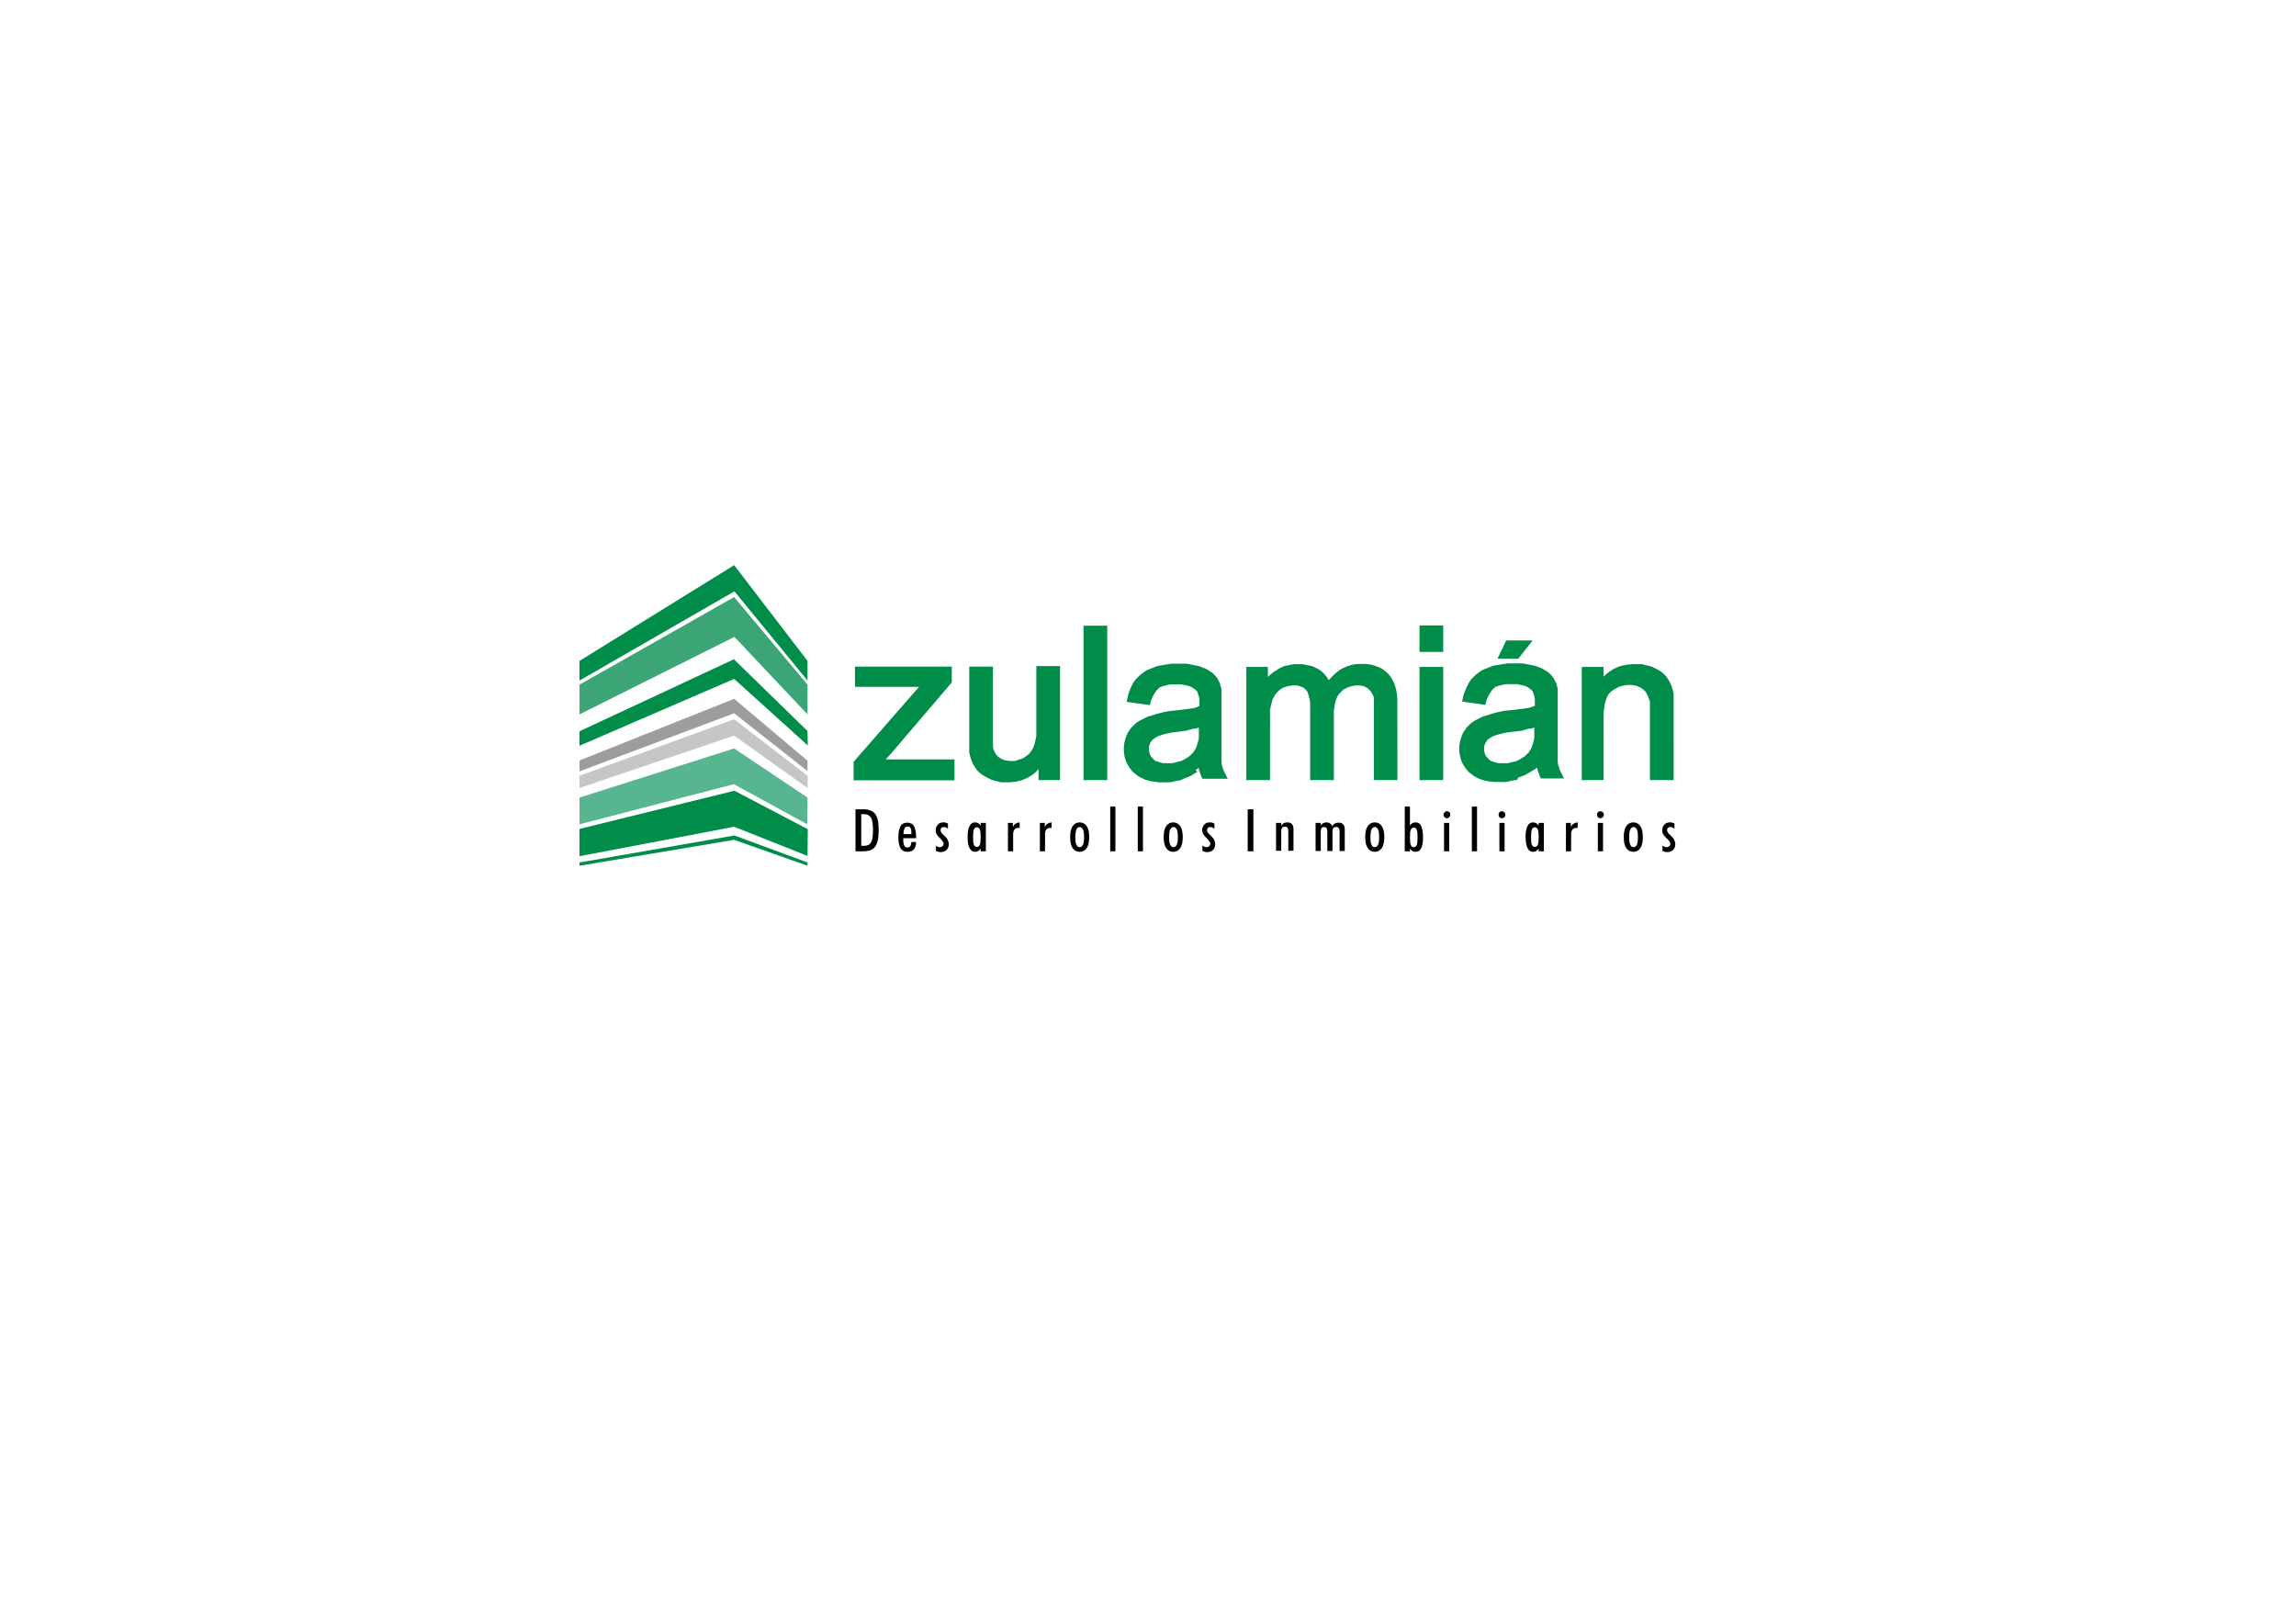 <?xml version="1.0" encoding="utf-8"?>
<!-- Generator: Adobe Illustrator 18.1.1, SVG Export Plug-In . SVG Version: 6.00 Build 0)  -->
<svg version="1.1" id="Capa_1" xmlns="http://www.w3.org/2000/svg" xmlns:xlink="http://www.w3.org/1999/xlink" x="0px" y="0px"
	 viewBox="0 0 841.9 595.3" enable-background="new 0 0 841.9 595.3" xml:space="preserve">
<g>
	<path fill-rule="evenodd" clip-rule="evenodd" fill="#008C49" d="M313.6,244.4H349v5.8l-21.7,25.4l-2.5,2.8l0.4,0l0.5,0l0.5,0
		l0.5,0l0.5,0l0.5,0l0.5,0l0.5,0l0.5,0l0.5,0l0.5,0h0.5h19.3v7.7h-37v-6.8l24-27.5l-0.3,0l-0.5,0l-0.5,0l-0.5,0l-0.5,0l-0.5,0
		l-0.5,0l-0.4,0l-0.4,0l-0.4,0l-0.4,0l-0.4,0h-18.2V244.4L313.6,244.4z M379.3,283.5l-0.8,0.6l-0.8,0.5l-0.8,0.5l-0.9,0.4l-0.9,0.4
		l-0.9,0.3l-0.9,0.2l-1,0.2l-1,0.1l-1,0.1l-1,0l-0.5,0l-0.5,0l-0.5,0l-0.4,0l-0.4,0l-0.4-0.1l-0.4-0.1l-0.4-0.1l-0.4-0.1l-0.4-0.1
		l-0.4-0.1l-0.4-0.1l-0.4-0.1l-0.4-0.2l-0.4-0.2l-0.4-0.2l-0.8-0.4l-0.7-0.4l-0.7-0.4l-0.6-0.4l-0.6-0.5l-0.5-0.5l-0.5-0.5l-0.4-0.6
		l-0.4-0.6l-0.4-0.6l-0.3-0.6l-0.3-0.7l-0.3-0.7l-0.2-0.7l-0.2-0.7l-0.2-0.8l-0.1-0.3l0-0.3l0-0.3l0-0.3l0-0.3l0-0.4l0-0.4l0-0.4
		l0-0.4l0-0.4l0-0.4l0-0.5l0-0.5l0-0.5l0-0.5l0-0.5v-25.5h8.7v22.9l0,0.6l0,0.6l0,0.6l0,0.6l0,0.5l0,0.5l0,0.5l0,0.4l0,0.4l0,0.4
		l0,0.4l0,0.3l0,0.3l0,0.3l0,0.2l0,0.2l0.2,0.6l0.2,0.5l0.2,0.5l0.3,0.5l0.3,0.4l0.3,0.4l0.4,0.4l0.4,0.3l0.5,0.3l0.5,0.3l0.5,0.2
		l0.5,0.2l0.6,0.1l0.6,0.1l0.6,0.1l0.7,0l0.3,0l0.3,0l0.3,0l0.3,0l0.3-0.1l0.3-0.1l0.3-0.1l0.3-0.1l0.3-0.1l0.3-0.1l0.3-0.1l0.3-0.1
		l0.3-0.1l0.3-0.1l0.3-0.2l0.3-0.2l0.6-0.4l0.5-0.4l0.5-0.4l0.4-0.5l0.4-0.5l0.3-0.5l0.3-0.5l0.3-0.6l0.1-0.3l0.1-0.3l0.1-0.3
		l0.1-0.4l0.1-0.4l0.1-0.4l0.1-0.4l0.1-0.5l0.1-0.5l0.1-0.5l0-0.5l0-0.5l0-0.6l0-0.6l0-0.6l0-0.6v-22.2h8.7V286h-7.9v-4l-0.2,0.2
		l-0.7,0.7L379.3,283.5L379.3,283.5z M397.3,286v-56.6h8.7V286H397.3L397.3,286z M433.5,285.8L433,286l-0.5,0.1l-0.5,0.1l-0.5,0.1
		l-0.5,0.1l-0.5,0.1l-0.5,0.1l-0.5,0.1l-0.5,0.1l-0.5,0l-0.5,0l-0.5,0l-0.5,0l-0.5,0l-0.8,0l-0.8,0l-0.8-0.1l-0.8-0.1l-0.7-0.1
		l-0.7-0.1l-0.7-0.2l-0.7-0.2l-0.7-0.2l-0.6-0.3l-0.6-0.3l-0.6-0.3l-0.6-0.3l-0.5-0.4l-0.5-0.4l-0.5-0.4l-0.5-0.4l-0.4-0.5l-0.4-0.5
		l-0.4-0.5l-0.3-0.5l-0.3-0.5l-0.3-0.5l-0.3-0.6l-0.2-0.6l-0.2-0.6l-0.2-0.6l-0.1-0.6l-0.1-0.6l-0.1-0.6l0-0.6l0-0.7l0-0.8l0.1-0.8
		l0.1-0.7l0.2-0.7l0.2-0.7l0.2-0.7l0.3-0.7l0.3-0.7l0.4-0.6l0.4-0.6l0.4-0.6l0.5-0.5l0.5-0.5l0.5-0.5l0.5-0.4l0.6-0.4l0.6-0.4
		l0.6-0.3l0.6-0.3l0.6-0.3l0.6-0.3l0.7-0.3l0.7-0.2l0.7-0.2l0.3-0.1l0.3-0.1l0.3-0.1l0.3-0.1l0.3-0.1l0.3-0.1l0.4-0.1l0.4-0.1
		l0.4-0.1l0.4-0.1l0.4-0.1l0.4-0.1l0.5-0.1l0.5-0.1l0.5-0.1l0.5-0.1l1-0.1l1-0.1l0.9-0.1l0.9-0.1l0.9-0.1l0.8-0.1l0.8-0.1l0.8-0.1
		l0.7-0.1l0.7-0.1l0.7-0.1l0.6-0.2l0.6-0.2l0.5-0.2l0.3-0.1l0-0.2l0-0.2l0-0.2l0-0.3v-0.1l0-0.5l0-0.5l0-0.4l0-0.4l-0.1-0.4
		l-0.1-0.4l-0.1-0.3l-0.1-0.3l-0.1-0.3l-0.1-0.3l-0.1-0.3l-0.1-0.2l-0.1-0.2l-0.2-0.2l-0.2-0.2l-0.2-0.2l-0.3-0.2l-0.3-0.2l-0.3-0.2
		l-0.3-0.2l-0.4-0.2l-0.4-0.2l-0.4-0.1l-0.4-0.1l-0.4-0.1l-0.5-0.1l-0.5-0.1l-0.5-0.1l-0.5-0.1l-0.6,0l-0.6,0l-0.6,0l-0.6,0l-0.5,0
		l-0.5,0l-0.5,0l-0.5,0.1l-0.5,0.1l-0.4,0.1l-0.4,0.1l-0.4,0.1l-0.4,0.1l-0.3,0.1l-0.3,0.1l-0.3,0.1l-0.3,0.1l-0.3,0.2l-0.2,0.2
		l-0.2,0.2l-0.2,0.2l-0.2,0.2l-0.2,0.2l-0.2,0.3l-0.2,0.3l-0.2,0.3l-0.2,0.3l-0.2,0.3l-0.2,0.4l-0.2,0.4l-0.2,0.4l-0.2,0.4l-0.2,0.5
		l-0.1,0.5l-0.4,1.3l-8.5-1.2l0.4-1.6l0.1-0.5l0.1-0.5l0.1-0.5l0.2-0.5l0.2-0.5l0.2-0.5l0.2-0.5l0.2-0.4l0.2-0.4l0.2-0.4l0.2-0.4
		l0.2-0.4l0.3-0.4l0.3-0.4l0.3-0.4l0.3-0.3l0.3-0.3l0.3-0.3l0.3-0.3l0.3-0.3l0.4-0.3l0.4-0.3l0.4-0.3l0.4-0.3l0.4-0.3l0.4-0.2
		l0.4-0.2l0.5-0.2l0.5-0.2l0.5-0.2l0.5-0.2l0.5-0.2l0.5-0.2l0.5-0.2l0.5-0.1l0.5-0.1l0.6-0.1l0.6-0.1l0.6-0.1l0.6-0.1l0.6-0.1
		l0.6-0.1l0.6-0.1l0.6,0l0.6,0l0.6,0l0.6,0l0.6,0l0.6,0l0.6,0l0.6,0l0.6,0l0.6,0.1l0.6,0.1l0.5,0.1l0.5,0.1l0.5,0.1l0.5,0.1l0.5,0.1
		l0.5,0.1l0.5,0.1l0.4,0.1l0.4,0.2l0.8,0.3l0.8,0.3l0.7,0.4l0.7,0.4l0.6,0.4l0.6,0.4l0.5,0.5l0.5,0.5l0.4,0.5l0.4,0.5l0.3,0.6
		l0.3,0.6l0.3,0.6l0.2,0.7l0.2,0.7l0.2,0.7l0,0.3l0,0.3l0,0.3l0,0.3l0,0.3l0,0.3l0,0.4l0,0.4l0,0.4l0,0.4l0,0.4l0,0.5l0,0.5l0,0.5
		l0,0.5v0.5v8.9l0,1.1l0,1.1l0,1l0,1l0,0.9l0,0.9l0,0.8l0,0.8l0,0.7l0,0.7l0,0.6l0,0.5l0,0.5l0,0.4l0,0.4l0,0.3l0.1,0.6l0.1,0.6
		l0.2,0.6l0.2,0.6l0.2,0.6l0.2,0.5l0.3,0.5l1,2h-9.3l-0.5-1.1l-0.2-0.6l-0.2-0.6l-0.2-0.6l-0.2-0.7l-0.1-0.4l-0.1,0.1l-0.5,0.4
		l-0.5,0.3L439,283l-0.5,0.3l-0.5,0.3l-0.5,0.3l-0.5,0.3l-0.5,0.3l-0.5,0.2l-0.5,0.2l-0.5,0.2l-0.5,0.2l-0.5,0.2l-0.5,0.2
		L433.5,285.8L433.5,285.8z M437.7,267.1l-0.7,0.2l-0.7,0.2l-0.7,0.2l-0.7,0.2l-0.8,0.1l-0.8,0.1l-0.8,0.1l-0.8,0.1l-0.9,0.1
		l-0.9,0.1l-0.5,0.1l-0.5,0.1l-0.5,0.1l-0.4,0.1l-0.4,0.1l-0.4,0.1l-0.4,0.1l-0.4,0.1l-0.3,0.1l-0.3,0.1l-0.3,0.1l-0.3,0.1l-0.3,0.1
		l-0.2,0.1l-0.2,0.1l-0.2,0.1l-0.4,0.2l-0.3,0.2l-0.3,0.2l-0.3,0.2l-0.3,0.2l-0.2,0.2l-0.2,0.3l-0.2,0.3l-0.2,0.3l-0.2,0.3l-0.1,0.3
		l-0.1,0.3l-0.1,0.3l-0.1,0.3l0,0.4l0,0.4l0,0.6l0.1,0.5l0.1,0.5l0.2,0.5l0.2,0.5l0.3,0.4l0.3,0.4l0.4,0.4l0.2,0.2l0.2,0.2l0.2,0.2
		l0.3,0.1l0.3,0.1l0.3,0.1l0.3,0.1l0.3,0.1l0.3,0.1l0.4,0.1l0.4,0.1l0.4,0.1l0.4,0l0.4,0l0.4,0l0.5,0l0.5,0l0.4,0l0.4,0l0.4,0
		l0.4-0.1l0.4-0.1l0.4-0.1l0.4-0.1l0.4-0.1l0.4-0.1l0.4-0.1l0.4-0.1l0.4-0.2l0.4-0.2l0.4-0.2l0.3-0.2l0.7-0.4l0.6-0.4l0.6-0.5
		l0.5-0.5l0.5-0.5l0.4-0.6l0.4-0.6l0.3-0.7l0.1-0.2l0.1-0.3l0.1-0.3l0.1-0.3l0.1-0.3l0.1-0.3l0.1-0.4l0.1-0.4l0.1-0.4l0.1-0.4l0-0.4
		l0-0.5l0-0.5l0-0.5l0-0.5l0-0.5v-1.1l-0.2,0.1l-0.6,0.2l-0.6,0.2L437.7,267.1L437.7,267.1z M468.8,245.2l0.4-0.2l0.4-0.2l0.4-0.2
		l0.4-0.2l0.5-0.2l0.5-0.1l0.5-0.1l0.5-0.1l0.5-0.1l0.5-0.1l0.5-0.1l0.5-0.1l0.5,0l0.5,0l0.5,0l0.6,0l0.6,0l0.5,0l0.5,0.1l0.5,0.1
		l0.5,0.1l0.5,0.1l0.5,0.1l0.5,0.1l0.5,0.1l0.5,0.2l0.4,0.2l0.4,0.2l0.4,0.2l0.4,0.2l0.4,0.2l0.7,0.5l0.7,0.6l0.6,0.6l0.6,0.7
		l0.5,0.7l0.5,0.8l0,0.1l0.3-0.3l0.7-0.8l0.7-0.7l0.7-0.7l0.8-0.6l0.8-0.6l0.8-0.5l0.8-0.4l0.9-0.4l0.9-0.3l0.9-0.3l0.9-0.2l0.9-0.1
		l1-0.1l1,0l0.8,0l0.7,0l0.7,0.1l0.7,0.1l0.7,0.1l0.7,0.2l0.6,0.2l0.6,0.2l0.6,0.2l0.6,0.3l0.6,0.3l0.5,0.3l0.5,0.4l0.5,0.4l0.5,0.4
		l0.4,0.4l0.4,0.5l0.4,0.5l0.4,0.5l0.3,0.6l0.3,0.6l0.3,0.6l0.3,0.6l0.2,0.7l0.2,0.7l0.2,0.7l0.1,0.7l0.1,0.8l0.1,0.8l0.1,0.8l0,0.8
		l0,0.9V286h-8.6v-25.9l0-0.5l0-0.5l0-0.4l0-0.4l0-0.4l0-0.4l0-0.4l0-0.4l0-0.3l0-0.3l0-0.3l-0.1-0.3l-0.1-0.3l-0.1-0.2l-0.1-0.2
		l-0.1-0.2l-0.2-0.4l-0.2-0.3l-0.2-0.3l-0.2-0.3l-0.3-0.3l-0.3-0.3l-0.3-0.3l-0.3-0.2l-0.4-0.2l-0.4-0.2l-0.4-0.2l-0.4-0.1l-0.4-0.1
		l-0.5-0.1l-0.5,0l-0.5,0l-0.5,0l-0.5,0l-0.4,0.1l-0.4,0.1l-0.4,0.1l-0.4,0.1l-0.4,0.1l-0.4,0.1l-0.4,0.2l-0.4,0.2l-0.4,0.2
		l-0.4,0.2l-0.3,0.2l-0.3,0.3l-0.3,0.3l-0.3,0.3l-0.3,0.3l-0.3,0.3l-0.3,0.4l-0.2,0.4l-0.2,0.4l-0.2,0.4l-0.2,0.5l-0.2,0.5l-0.1,0.5
		l-0.1,0.6l-0.1,0.6l-0.1,0.6l-0.1,0.6l-0.1,0.7l0,0.7l0,0.7v24h-8.7v-26.7l0-0.5l0-0.5l0-0.5l0-0.5l-0.1-0.5l-0.1-0.4l-0.1-0.4
		l-0.1-0.4l-0.1-0.4l-0.1-0.4l-0.1-0.3l-0.1-0.3l-0.1-0.3l-0.1-0.3l-0.2-0.3l-0.2-0.2l-0.2-0.2l-0.2-0.2l-0.2-0.2l-0.2-0.2l-0.2-0.2
		l-0.2-0.1l-0.3-0.1l-0.3-0.1l-0.3-0.1l-0.3-0.1l-0.3-0.1l-0.3-0.1l-0.4-0.1l-0.4,0l-0.4,0l-0.4,0l-0.6,0l-0.6,0.1l-0.6,0.1
		l-0.6,0.1l-0.6,0.2l-0.6,0.2l-0.6,0.3l-0.5,0.3l-0.5,0.4l-0.5,0.4l-0.4,0.4l-0.4,0.5l-0.4,0.5l-0.3,0.5l-0.3,0.6l-0.3,0.6l-0.1,0.3
		l-0.1,0.4l-0.1,0.4l-0.1,0.4l-0.1,0.4l-0.1,0.4l-0.1,0.5l-0.1,0.5l-0.1,0.5l0,0.5l0,0.5l0,0.6l0,0.6l0,0.6l0,0.6l0,0.7V286h-8.7
		v-41.5h7.9v3.7l0.5-0.5l0.7-0.6l0.7-0.6l0.8-0.5l0.8-0.5L468.8,245.2L468.8,245.2z M520.5,239v-9.7h8.7v9.7H520.5L520.5,239z
		 M520.5,286v-41.5h8.7V286H520.5L520.5,286z M556.5,285.8l-0.5,0.1l-0.5,0.1l-0.5,0.1l-0.5,0.1l-0.5,0.1l-0.5,0.1l-0.5,0.1
		l-0.5,0.1l-0.5,0.1l-0.5,0l-0.5,0l-0.5,0l-0.5,0l-0.5,0l-0.8,0l-0.8,0l-0.8-0.1l-0.8-0.1l-0.7-0.1l-0.7-0.1l-0.7-0.2l-0.7-0.2
		l-0.7-0.2l-0.6-0.3l-0.6-0.3l-0.6-0.3l-0.6-0.3l-0.5-0.4l-0.5-0.4l-0.5-0.4l-0.5-0.4l-0.4-0.5l-0.4-0.5l-0.4-0.5l-0.3-0.5l-0.3-0.5
		l-0.3-0.5l-0.3-0.6l-0.2-0.6l-0.2-0.6l-0.2-0.6l-0.1-0.6l-0.1-0.6l-0.1-0.6l0-0.6l0-0.7l0-0.8l0.1-0.8l0.1-0.7l0.2-0.7l0.2-0.7
		l0.2-0.7l0.3-0.7l0.3-0.7l0.4-0.6l0.4-0.6l0.4-0.6l0.5-0.5l0.5-0.5l0.5-0.5l0.5-0.4l0.6-0.4l0.6-0.4l0.6-0.3l0.6-0.3l0.6-0.3
		l0.6-0.3l0.7-0.3l0.7-0.2l0.7-0.2l0.3-0.1l0.3-0.1l0.3-0.1l0.3-0.1l0.3-0.1l0.3-0.1l0.4-0.1l0.4-0.1l0.4-0.1l0.4-0.1l0.4-0.1
		l0.4-0.1l0.5-0.1l0.5-0.1l0.5-0.1l0.5-0.1l1-0.1l1-0.1l0.9-0.1l0.9-0.1l0.9-0.1l0.8-0.1l0.8-0.1l0.8-0.1l0.7-0.1l0.7-0.1l0.6-0.1
		l0.6-0.2l0.6-0.2l0.5-0.2l0.4-0.1l0-0.2l0-0.2l0-0.2l0-0.3v-0.1l0-0.5l0-0.5l0-0.4l0-0.4l-0.1-0.4l-0.1-0.4l-0.1-0.3l-0.1-0.3
		l-0.1-0.3l-0.1-0.3l-0.1-0.3l-0.1-0.2l-0.1-0.2l-0.2-0.2l-0.2-0.2l-0.2-0.2l-0.3-0.2l-0.3-0.2l-0.3-0.2l-0.3-0.2l-0.4-0.2l-0.4-0.2
		l-0.4-0.1l-0.4-0.1l-0.4-0.1l-0.5-0.1l-0.5-0.1l-0.5-0.1l-0.5-0.1l-0.6,0l-0.6,0l-0.6,0l-0.6,0l-0.5,0l-0.5,0l-0.5,0l-0.5,0.1
		l-0.5,0.1l-0.4,0.1l-0.4,0.1l-0.4,0.1l-0.4,0.1l-0.3,0.1l-0.3,0.1l-0.3,0.1l-0.3,0.1l-0.3,0.2l-0.2,0.2l-0.2,0.2l-0.2,0.2l-0.2,0.2
		l-0.2,0.2l-0.2,0.3l-0.2,0.3l-0.2,0.3l-0.2,0.3l-0.2,0.3l-0.2,0.4l-0.2,0.4l-0.2,0.4l-0.2,0.4l-0.2,0.5l-0.1,0.5l-0.4,1.3l-8.5-1.2
		l0.4-1.6l0.1-0.5l0.1-0.5l0.2-0.5l0.2-0.5l0.2-0.5l0.2-0.5l0.2-0.5l0.2-0.4l0.2-0.4l0.2-0.4l0.2-0.4l0.2-0.4l0.3-0.4l0.3-0.4
		l0.3-0.4l0.3-0.3l0.3-0.3l0.3-0.3l0.3-0.3l0.3-0.3l0.4-0.3l0.4-0.3l0.4-0.3l0.4-0.3l0.4-0.3l0.4-0.2l0.4-0.2l0.5-0.2l0.5-0.2
		l0.5-0.2l0.5-0.2l0.5-0.2l0.5-0.2l0.5-0.2l0.5-0.1l0.6-0.1l0.6-0.1l0.6-0.1l0.6-0.1l0.6-0.1l0.6-0.1l0.6-0.1l0.6-0.1l0.6,0l0.6,0
		l0.6,0l0.7,0l0.6,0l0.6,0l0.6,0l0.6,0l0.6,0l0.6,0.1l0.6,0.1l0.5,0.1l0.5,0.1l0.5,0.1l0.5,0.1l0.5,0.1l0.5,0.1l0.5,0.1l0.4,0.1
		l0.4,0.2l0.8,0.3l0.8,0.3l0.7,0.4l0.7,0.4l0.6,0.4l0.6,0.4l0.5,0.5l0.5,0.5l0.4,0.5l0.4,0.5l0.3,0.6l0.3,0.6l0.3,0.6l0.2,0.7
		l0.2,0.7l0.2,0.7l0,0.3l0,0.3l0,0.3l0,0.3l0,0.3l0,0.3l0,0.4l0,0.4l0,0.4l0,0.4l0,0.4l0,0.5l0,0.5l0,0.5l0,0.5v0.5v8.9l0,1.1l0,1.1
		l0,1l0,1l0,0.9l0,0.9l0,0.8l0,0.8l0,0.7l0,0.7l0,0.6l0,0.5l0,0.5l0,0.4l0,0.4l0,0.3l0.1,0.6l0.1,0.6l0.2,0.6l0.2,0.6l0.2,0.6
		l0.2,0.5l0.3,0.5l1,2H565l-0.5-1.1l-0.2-0.6l-0.2-0.6l-0.2-0.6l-0.2-0.7l-0.1-0.4l-0.1,0.1l-0.5,0.4l-0.5,0.3l-0.5,0.3l-0.5,0.3
		l-0.5,0.3l-0.5,0.3l-0.5,0.3l-0.5,0.3l-0.5,0.2l-0.5,0.2l-0.5,0.2l-0.5,0.2l-0.5,0.2l-0.5,0.2L556.5,285.8L556.5,285.8z
		 M560.7,267.1l-0.7,0.2l-0.7,0.2l-0.7,0.2l-0.7,0.2l-0.8,0.1l-0.8,0.1l-0.8,0.1l-0.9,0.1l-0.9,0.1l-0.9,0.1l-0.5,0.1l-0.5,0.1
		l-0.5,0.1l-0.4,0.1l-0.4,0.1l-0.4,0.1l-0.4,0.1l-0.4,0.1l-0.3,0.1l-0.3,0.1l-0.3,0.1l-0.3,0.1l-0.3,0.1l-0.2,0.1l-0.2,0.1l-0.2,0.1
		l-0.4,0.2l-0.3,0.2l-0.3,0.2l-0.3,0.2l-0.3,0.2l-0.2,0.2l-0.2,0.3l-0.2,0.3l-0.2,0.3l-0.2,0.3l-0.1,0.3l-0.1,0.3l-0.1,0.3l-0.1,0.3
		l0,0.4l0,0.4l0,0.6l0.1,0.5l0.1,0.5l0.2,0.5l0.2,0.5l0.3,0.4l0.4,0.4l0.4,0.4l0.2,0.2l0.2,0.2l0.2,0.2l0.3,0.1l0.3,0.1l0.3,0.1
		l0.3,0.1l0.3,0.1l0.3,0.1l0.4,0.1l0.4,0.1l0.4,0.1l0.4,0l0.4,0l0.4,0l0.5,0l0.5,0l0.4,0l0.4,0l0.4,0l0.4-0.1l0.4-0.1l0.4-0.1
		l0.4-0.1l0.4-0.1l0.4-0.1l0.4-0.1l0.4-0.1l0.4-0.2l0.4-0.2l0.4-0.2l0.3-0.2l0.7-0.4l0.6-0.4l0.6-0.5l0.5-0.5l0.5-0.5l0.4-0.6
		l0.4-0.6l0.3-0.7l0.1-0.2l0.1-0.3l0.1-0.3l0.1-0.3l0.1-0.3l0.1-0.3l0.1-0.4l0.1-0.4l0.1-0.4l0.1-0.4l0-0.4l0-0.5l0-0.5l0-0.5l0-0.5
		l0-0.5v-1.1l-0.2,0.1l-0.6,0.2l-0.6,0.2L560.7,267.1L560.7,267.1z M549.1,241.5l3.2-6.7h9.7l-5.3,6.7H549.1L549.1,241.5z
		 M588,248.1l0.7-0.7l0.7-0.6l0.8-0.6l0.8-0.5l0.8-0.5l0.9-0.4l0.9-0.4l0.9-0.3l1-0.2l1-0.2l1-0.1l1-0.1l1.1,0l0.5,0l0.5,0l0.5,0
		l0.5,0l0.5,0l0.4,0.1l0.4,0.1l0.4,0.1l0.4,0.1l0.4,0.1l0.4,0.1l0.4,0.1l0.4,0.1l0.4,0.1l0.4,0.2l0.4,0.2l0.8,0.4l0.7,0.4l0.7,0.4
		l0.6,0.4l0.6,0.5l0.5,0.5l0.5,0.5l0.4,0.6l0.4,0.6l0.4,0.6l0.3,0.6l0.3,0.7l0.3,0.7l0.2,0.7l0.2,0.7l0.2,0.7l0.1,0.3l0,0.3l0,0.3
		l0,0.3l0,0.3l0,0.4l0,0.4l0,0.4l0,0.4l0,0.4l0,0.5l0,0.5l0,0.5l0,0.5l0,0.6v0.6V286h-8.7v-25.1l0-0.5l0-0.5l0-0.5l0-0.4l0-0.4
		l0-0.4l0-0.4l0-0.4l-0.1-0.4l-0.1-0.3l-0.1-0.3l-0.1-0.3l-0.1-0.3l-0.1-0.3l-0.1-0.2l-0.1-0.2l-0.2-0.4l-0.2-0.4l-0.2-0.4l-0.3-0.4
		l-0.3-0.3l-0.3-0.3l-0.4-0.3l-0.4-0.3l-0.5-0.3l-0.5-0.2l-0.5-0.2l-0.5-0.2l-0.5-0.1l-0.6-0.1l-0.6-0.1l-0.6,0l-0.5,0l-0.5,0
		l-0.5,0.1l-0.5,0.1l-0.5,0.1l-0.4,0.1l-0.4,0.1l-0.4,0.1l-0.4,0.2l-0.4,0.2l-0.4,0.2l-0.4,0.2l-0.4,0.2l-0.4,0.3l-0.4,0.3l-0.4,0.3
		l-0.3,0.3l-0.3,0.3l-0.3,0.4l-0.3,0.4l-0.2,0.5l-0.2,0.5l-0.2,0.5l-0.2,0.6l-0.2,0.6l-0.1,0.7l-0.1,0.7l-0.1,0.7l-0.1,0.8l-0.1,0.8
		l0,0.9l0,0.9V286H580v-41.5h8v3.8L588,248.1z"/>
	<path d="M315.8,310.1h1.1c1.2,0,2-0.4,2.5-1.3c0.5-0.8,0.7-2.3,0.7-4.5c0-2.1-0.2-3.6-0.7-4.5c-0.5-0.8-1.3-1.3-2.5-1.3h-1.1V310.1
		L315.8,310.1z M313.7,312.1v-15.4h2.8c2.1,0,3.6,0.6,4.4,1.7c0.9,1.1,1.3,3.1,1.3,6c0,2.8-0.4,4.8-1.3,6c-0.9,1.2-2.3,1.7-4.4,1.7
		H313.7L313.7,312.1z M331.3,305.8h2.9v-0.3c0-0.9-0.1-1.5-0.3-1.9c-0.2-0.4-0.6-0.6-1.1-0.6c-0.5,0-0.9,0.2-1.1,0.7
		C331.4,304.3,331.3,304.9,331.3,305.8L331.3,305.8z M335.9,308.7v0.1c0,1.1-0.3,2-0.8,2.6c-0.5,0.6-1.3,0.9-2.3,0.9
		c-1.2,0-2-0.4-2.6-1.3c-0.5-0.9-0.8-2.2-0.8-4.1c0-1.8,0.3-3.1,0.8-4c0.5-0.9,1.4-1.3,2.4-1.3c1.2,0,2,0.4,2.5,1.2
		c0.5,0.8,0.8,2.1,0.8,3.9v0.6h-4.7v0.3c0,1.1,0.1,1.9,0.4,2.4c0.2,0.5,0.6,0.7,1.2,0.7c0.4,0,0.8-0.2,1-0.5
		c0.2-0.3,0.3-0.8,0.4-1.5L335.9,308.7L335.9,308.7z M343,309.9c0.3,0.2,0.5,0.4,0.8,0.5c0.3,0.1,0.5,0.2,0.8,0.2
		c0.4,0,0.7-0.1,1-0.4c0.3-0.2,0.4-0.5,0.4-0.9c0-0.4-0.4-1-1-1.7c-0.1-0.1-0.2-0.2-0.2-0.2c-0.7-0.6-1.1-1.2-1.4-1.6
		c-0.2-0.4-0.3-0.9-0.3-1.4c0-0.9,0.3-1.6,0.8-2.1c0.5-0.6,1.2-0.8,2.1-0.8c0.3,0,0.6,0,0.8,0.1c0.3,0.1,0.5,0.2,0.8,0.3v2
		c-0.2-0.2-0.4-0.4-0.7-0.5c-0.2-0.1-0.5-0.2-0.8-0.2c-0.4,0-0.6,0.1-0.9,0.3c-0.2,0.2-0.3,0.5-0.3,0.9c0,0.5,0.3,1,1,1.6
		c0.1,0.1,0.2,0.2,0.3,0.3c0.6,0.6,1.1,1.1,1.3,1.6c0.2,0.5,0.4,1,0.4,1.6c0,0.9-0.3,1.6-0.8,2.1c-0.5,0.5-1.3,0.8-2.1,0.8
		c-0.3,0-0.6,0-0.9-0.1c-0.3-0.1-0.6-0.2-0.9-0.3V309.9L343,309.9z M359.6,312.1v-1c-0.3,0.4-0.6,0.7-0.9,0.9
		c-0.3,0.2-0.7,0.3-1.2,0.3c-0.9,0-1.5-0.5-2-1.4c-0.5-0.9-0.7-2.3-0.7-4c0-1.8,0.2-3.1,0.7-4c0.4-0.9,1.1-1.4,2-1.4
		c0.4,0,0.8,0.1,1.2,0.3c0.3,0.2,0.6,0.5,0.9,0.9v-1h1.9v10.4H359.6L359.6,312.1z M356.8,306.9c0,1.3,0.1,2.3,0.3,2.8
		c0.2,0.5,0.6,0.8,1.1,0.8c0.5,0,0.9-0.3,1.1-0.8c0.2-0.5,0.3-1.5,0.3-2.8c0-1.3-0.1-2.3-0.3-2.8c-0.2-0.5-0.6-0.8-1.1-0.8
		c-0.5,0-0.9,0.3-1.1,0.8C356.9,304.7,356.8,305.6,356.8,306.9L356.8,306.9z M369.6,312.1v-10.4h1.8v1.5c0.3-0.6,0.6-1,1-1.2
		c0.4-0.3,0.9-0.4,1.5-0.5v2h-0.3c-0.7,0-1.3,0.2-1.6,0.6c-0.3,0.4-0.5,0.9-0.5,1.7v6.3H369.6L369.6,312.1z M381.3,312.1v-10.4h1.8
		v1.5c0.3-0.6,0.6-1,1-1.2c0.4-0.3,0.9-0.4,1.5-0.5v2h-0.3c-0.7,0-1.3,0.2-1.6,0.6c-0.3,0.4-0.5,0.9-0.5,1.7v6.3H381.3L381.3,312.1z
		 M394.3,306.9c0,1.3,0.1,2.2,0.4,2.8c0.3,0.6,0.6,0.9,1.2,0.9c0.5,0,0.9-0.3,1.2-0.9c0.3-0.6,0.4-1.5,0.4-2.8
		c0-1.3-0.1-2.2-0.4-2.8c-0.3-0.6-0.7-0.9-1.2-0.9c-0.5,0-0.9,0.3-1.2,0.9C394.5,304.7,394.3,305.6,394.3,306.9L394.3,306.9z
		 M392.4,306.9c0-1.8,0.3-3.1,0.9-4c0.6-0.9,1.5-1.4,2.6-1.4c1.1,0,2,0.5,2.6,1.4c0.6,0.9,0.9,2.2,0.9,4c0,1.8-0.3,3.1-0.9,4
		c-0.6,0.9-1.5,1.4-2.6,1.4c-1.1,0-2-0.5-2.6-1.4C392.7,310,392.4,308.7,392.4,306.9L392.4,306.9z M407.1,312.1v-16.4h1.9v16.4
		H407.1L407.1,312.1z M417.2,312.1v-16.4h1.9v16.4H417.2L417.2,312.1z M428.7,306.9c0,1.3,0.1,2.2,0.4,2.8c0.3,0.6,0.6,0.9,1.2,0.9
		c0.5,0,0.9-0.3,1.2-0.9c0.3-0.6,0.4-1.5,0.4-2.8c0-1.3-0.1-2.2-0.4-2.8c-0.3-0.6-0.7-0.9-1.2-0.9c-0.5,0-0.9,0.3-1.2,0.9
		C428.8,304.7,428.7,305.6,428.7,306.9L428.7,306.9z M426.7,306.9c0-1.8,0.3-3.1,0.9-4c0.6-0.9,1.5-1.4,2.6-1.4c1.1,0,2,0.5,2.6,1.4
		c0.6,0.9,0.9,2.2,0.9,4c0,1.8-0.3,3.1-0.9,4c-0.6,0.9-1.5,1.4-2.6,1.4c-1.1,0-2-0.5-2.6-1.4C427,310,426.7,308.7,426.7,306.9
		L426.7,306.9z M440.8,309.9c0.3,0.2,0.5,0.4,0.8,0.5c0.3,0.1,0.5,0.2,0.8,0.2c0.4,0,0.7-0.1,1-0.4c0.3-0.2,0.4-0.5,0.4-0.9
		c0-0.4-0.4-1-1-1.7c-0.1-0.1-0.2-0.2-0.2-0.2c-0.7-0.6-1.1-1.2-1.4-1.6c-0.2-0.4-0.4-0.9-0.4-1.4c0-0.9,0.3-1.6,0.8-2.1
		c0.5-0.6,1.2-0.8,2.1-0.8c0.3,0,0.6,0,0.8,0.1c0.3,0.1,0.5,0.2,0.8,0.3v2c-0.2-0.2-0.4-0.4-0.7-0.5c-0.2-0.1-0.5-0.2-0.8-0.2
		c-0.4,0-0.6,0.1-0.9,0.3c-0.2,0.2-0.3,0.5-0.3,0.9c0,0.5,0.3,1,1,1.6c0.1,0.1,0.2,0.2,0.3,0.3c0.6,0.6,1.1,1.1,1.3,1.6
		c0.2,0.5,0.4,1,0.4,1.6c0,0.9-0.3,1.6-0.8,2.1c-0.5,0.5-1.2,0.8-2.1,0.8c-0.3,0-0.6,0-0.9-0.1c-0.3-0.1-0.6-0.2-0.9-0.3V309.9
		L440.8,309.9z M457.5,312.1v-15.4h2.1v15.4H457.5L457.5,312.1z M467.9,312.1v-10.4h1.9v1c0.3-0.4,0.6-0.7,0.9-0.9
		c0.4-0.2,0.8-0.3,1.3-0.3c0.8,0,1.3,0.2,1.7,0.6c0.4,0.4,0.6,1.1,0.6,1.9v7.9h-1.9v-7c0-0.7-0.1-1.2-0.3-1.4
		c-0.2-0.3-0.5-0.4-1-0.4c-0.4,0-0.7,0.1-1,0.4c-0.2,0.3-0.3,0.7-0.3,1.2v7.2H467.9L467.9,312.1z M482.4,312.1v-10.4h1.9v1
		c0.2-0.4,0.5-0.7,0.9-0.9c0.4-0.2,0.8-0.3,1.2-0.3c0.5,0,0.9,0.1,1.2,0.3c0.3,0.2,0.6,0.5,0.9,1c0.3-0.4,0.6-0.7,1-0.9
		c0.4-0.2,0.8-0.3,1.3-0.3c0.8,0,1.3,0.2,1.7,0.6c0.4,0.4,0.6,1.1,0.6,1.9v7.9h-1.9v-7c0-0.7-0.1-1.2-0.3-1.4
		c-0.2-0.3-0.5-0.4-1-0.4c-0.4,0-0.7,0.1-1,0.4c-0.2,0.3-0.3,0.7-0.3,1.2v7.2h-1.9v-7c0-0.7-0.1-1.2-0.3-1.4
		c-0.2-0.3-0.5-0.4-0.9-0.4c-0.4,0-0.7,0.1-0.9,0.4c-0.2,0.3-0.3,0.7-0.3,1.2v7.2H482.4L482.4,312.1z M502.5,306.9
		c0,1.3,0.1,2.2,0.4,2.8c0.3,0.6,0.6,0.9,1.2,0.9c0.5,0,0.9-0.3,1.2-0.9c0.3-0.6,0.4-1.5,0.4-2.8c0-1.3-0.1-2.2-0.4-2.8
		c-0.3-0.6-0.7-0.9-1.2-0.9c-0.5,0-0.9,0.3-1.2,0.9C502.7,304.7,502.5,305.6,502.5,306.9L502.5,306.9z M500.6,306.9
		c0-1.8,0.3-3.1,0.9-4c0.6-0.9,1.5-1.4,2.6-1.4c1.1,0,2,0.5,2.6,1.4c0.6,0.9,0.9,2.2,0.9,4c0,1.8-0.3,3.1-0.9,4
		c-0.6,0.9-1.5,1.4-2.6,1.4c-1.1,0-2-0.5-2.6-1.4C500.9,310,500.6,308.7,500.6,306.9L500.6,306.9z M517,307c0,1.3,0.1,2.3,0.3,2.8
		c0.2,0.5,0.6,0.8,1.1,0.8c0.5,0,0.9-0.3,1.1-0.8c0.2-0.5,0.3-1.5,0.3-2.8c0-1.3-0.1-2.3-0.3-2.8c-0.2-0.5-0.6-0.8-1.1-0.8
		c-0.5,0-0.9,0.3-1.1,0.8C517.1,304.7,517,305.6,517,307L517,307z M515.1,312.1v-16.4h1.9v7c0.3-0.4,0.5-0.7,0.9-0.9
		c0.3-0.2,0.7-0.3,1.2-0.3c0.9,0,1.6,0.4,2,1.3c0.4,0.9,0.7,2.2,0.7,4.1c0,1.8-0.2,3.2-0.7,4.1c-0.4,0.9-1.1,1.3-2,1.3
		c-0.4,0-0.8-0.1-1.2-0.3c-0.3-0.2-0.6-0.5-0.9-0.9v1H515.1L515.1,312.1z M529.3,298.7c0-0.3,0.1-0.6,0.4-0.9
		c0.2-0.2,0.5-0.4,0.9-0.4c0.3,0,0.6,0.1,0.9,0.4c0.2,0.2,0.3,0.5,0.3,0.9c0,0.3-0.1,0.6-0.4,0.9c-0.2,0.2-0.5,0.4-0.8,0.4
		c-0.3,0-0.6-0.1-0.9-0.4C529.4,299.3,529.3,299,529.3,298.7L529.3,298.7z M529.5,312.1v-10.4h1.9v10.4H529.5L529.5,312.1z
		 M539.7,312.1v-16.4h1.9v16.4H539.7L539.7,312.1z M549.5,298.7c0-0.3,0.1-0.6,0.3-0.9c0.2-0.2,0.5-0.4,0.9-0.4
		c0.3,0,0.6,0.1,0.9,0.4c0.2,0.2,0.4,0.5,0.4,0.9c0,0.3-0.1,0.6-0.4,0.9c-0.2,0.2-0.5,0.4-0.9,0.4c-0.3,0-0.6-0.1-0.9-0.4
		C549.6,299.3,549.5,299,549.5,298.7L549.5,298.7z M549.8,312.1v-10.4h1.9v10.4H549.8L549.8,312.1z M564.2,312.1v-1
		c-0.3,0.4-0.6,0.7-0.9,0.9c-0.3,0.2-0.7,0.3-1.2,0.3c-0.9,0-1.5-0.5-2-1.4c-0.4-0.9-0.7-2.3-0.7-4c0-1.8,0.2-3.1,0.7-4
		c0.4-0.9,1.1-1.4,2-1.4c0.4,0,0.8,0.1,1.2,0.3c0.3,0.2,0.6,0.5,0.9,0.9v-1h1.9v10.4H564.2L564.2,312.1z M561.4,306.9
		c0,1.3,0.1,2.3,0.3,2.8c0.2,0.5,0.6,0.8,1.1,0.8c0.5,0,0.9-0.3,1.1-0.8c0.2-0.5,0.3-1.5,0.3-2.8c0-1.3-0.1-2.3-0.3-2.8
		c-0.2-0.5-0.6-0.8-1.1-0.8c-0.5,0-0.9,0.3-1.1,0.8C561.5,304.7,561.4,305.6,561.4,306.9L561.4,306.9z M574.2,312.1v-10.4h1.8v1.5
		c0.3-0.6,0.6-1,1-1.2c0.4-0.3,0.9-0.4,1.5-0.5v2h-0.3c-0.7,0-1.3,0.2-1.6,0.6c-0.3,0.4-0.5,0.9-0.5,1.7v6.3H574.2L574.2,312.1z
		 M585.6,298.7c0-0.3,0.1-0.6,0.3-0.9c0.2-0.2,0.5-0.4,0.9-0.4c0.3,0,0.6,0.1,0.9,0.4c0.2,0.2,0.4,0.5,0.4,0.9
		c0,0.3-0.1,0.6-0.4,0.9c-0.2,0.2-0.5,0.4-0.9,0.4c-0.3,0-0.6-0.1-0.9-0.4C585.7,299.3,585.6,299,585.6,298.7L585.6,298.7z
		 M585.9,312.1v-10.4h1.9v10.4H585.9L585.9,312.1z M597.4,306.9c0,1.3,0.1,2.2,0.4,2.8c0.3,0.6,0.6,0.9,1.2,0.9
		c0.5,0,0.9-0.3,1.2-0.9c0.3-0.6,0.4-1.5,0.4-2.8c0-1.3-0.1-2.2-0.4-2.8c-0.3-0.6-0.7-0.9-1.2-0.9c-0.5,0-0.9,0.3-1.2,0.9
		C597.5,304.7,597.4,305.6,597.4,306.9L597.4,306.9z M595.4,306.9c0-1.8,0.3-3.1,0.9-4c0.6-0.9,1.5-1.4,2.6-1.4c1.1,0,2,0.5,2.6,1.4
		c0.6,0.9,0.9,2.2,0.9,4c0,1.8-0.3,3.1-0.9,4c-0.6,0.9-1.5,1.4-2.6,1.4c-1.1,0-2-0.5-2.6-1.4C595.7,310,595.4,308.7,595.4,306.9
		L595.4,306.9z M609.5,309.9c0.3,0.2,0.5,0.4,0.8,0.5c0.3,0.1,0.5,0.2,0.8,0.2c0.4,0,0.7-0.1,1-0.4c0.3-0.2,0.4-0.5,0.4-0.9
		c0-0.4-0.4-1-1.1-1.7c-0.1-0.1-0.2-0.2-0.2-0.2c-0.7-0.6-1.1-1.2-1.4-1.6c-0.2-0.4-0.3-0.9-0.3-1.4c0-0.9,0.3-1.6,0.8-2.1
		c0.5-0.6,1.2-0.8,2.1-0.8c0.3,0,0.6,0,0.8,0.1c0.3,0.1,0.5,0.2,0.8,0.3v2c-0.2-0.2-0.4-0.4-0.7-0.5c-0.2-0.1-0.5-0.2-0.8-0.2
		c-0.4,0-0.6,0.1-0.9,0.3c-0.2,0.2-0.3,0.5-0.3,0.9c0,0.5,0.3,1,1,1.6c0.1,0.1,0.2,0.2,0.3,0.3c0.6,0.6,1.1,1.1,1.3,1.6
		c0.2,0.5,0.4,1,0.4,1.6c0,0.9-0.3,1.6-0.8,2.1c-0.5,0.5-1.3,0.8-2.1,0.8c-0.3,0-0.6,0-0.9-0.1c-0.3-0.1-0.6-0.2-0.9-0.3V309.9z"/>
</g>
<g>
	<polygon fill-rule="evenodd" clip-rule="evenodd" fill="#008C49" points="212.5,316.2 269.3,306.3 296.1,316.2 296.1,317.4 
		269.2,307.9 212.5,317.4 	"/>
	<polygon fill-rule="evenodd" clip-rule="evenodd" fill="#008C49" points="212.5,303.9 269.3,289.9 296.2,304 296.1,313.8 
		269.2,303.1 212.5,313.9 	"/>
	<polygon fill-rule="evenodd" clip-rule="evenodd" fill="#57B590" points="212.5,292.4 269.2,274.4 296.1,292.4 296,302.2 
		269.1,287.5 212.5,302.2 	"/>
	<polygon fill-rule="evenodd" clip-rule="evenodd" fill="#C6C6C6" points="212.5,284.4 269.2,263.7 296.2,284.5 296.1,288.9 
		269.2,269.7 212.5,288.9 	"/>
	<polygon fill-rule="evenodd" clip-rule="evenodd" fill="#9D9D9C" points="212.5,278.8 269.2,256.2 296.1,278.9 296.1,282.7 
		269.2,261.5 212.5,282.8 	"/>
	<polygon fill-rule="evenodd" clip-rule="evenodd" fill="#008C49" points="212.5,268.1 269.1,241.7 296.1,268 296.2,273.3 
		269.2,248.9 212.5,273.4 	"/>
	<polygon fill-rule="evenodd" clip-rule="evenodd" fill="#3CA575" points="212.5,251 269.2,218.9 296.1,251 296.1,261.9 
		269.3,233.5 212.5,261.9 	"/>
	<polygon fill-rule="evenodd" clip-rule="evenodd" fill="#008C49" points="212.5,242.3 269.2,207.2 296.1,242.3 296.1,249.5 
		269.3,216.8 212.5,249.5 	"/>
</g>
</svg>
